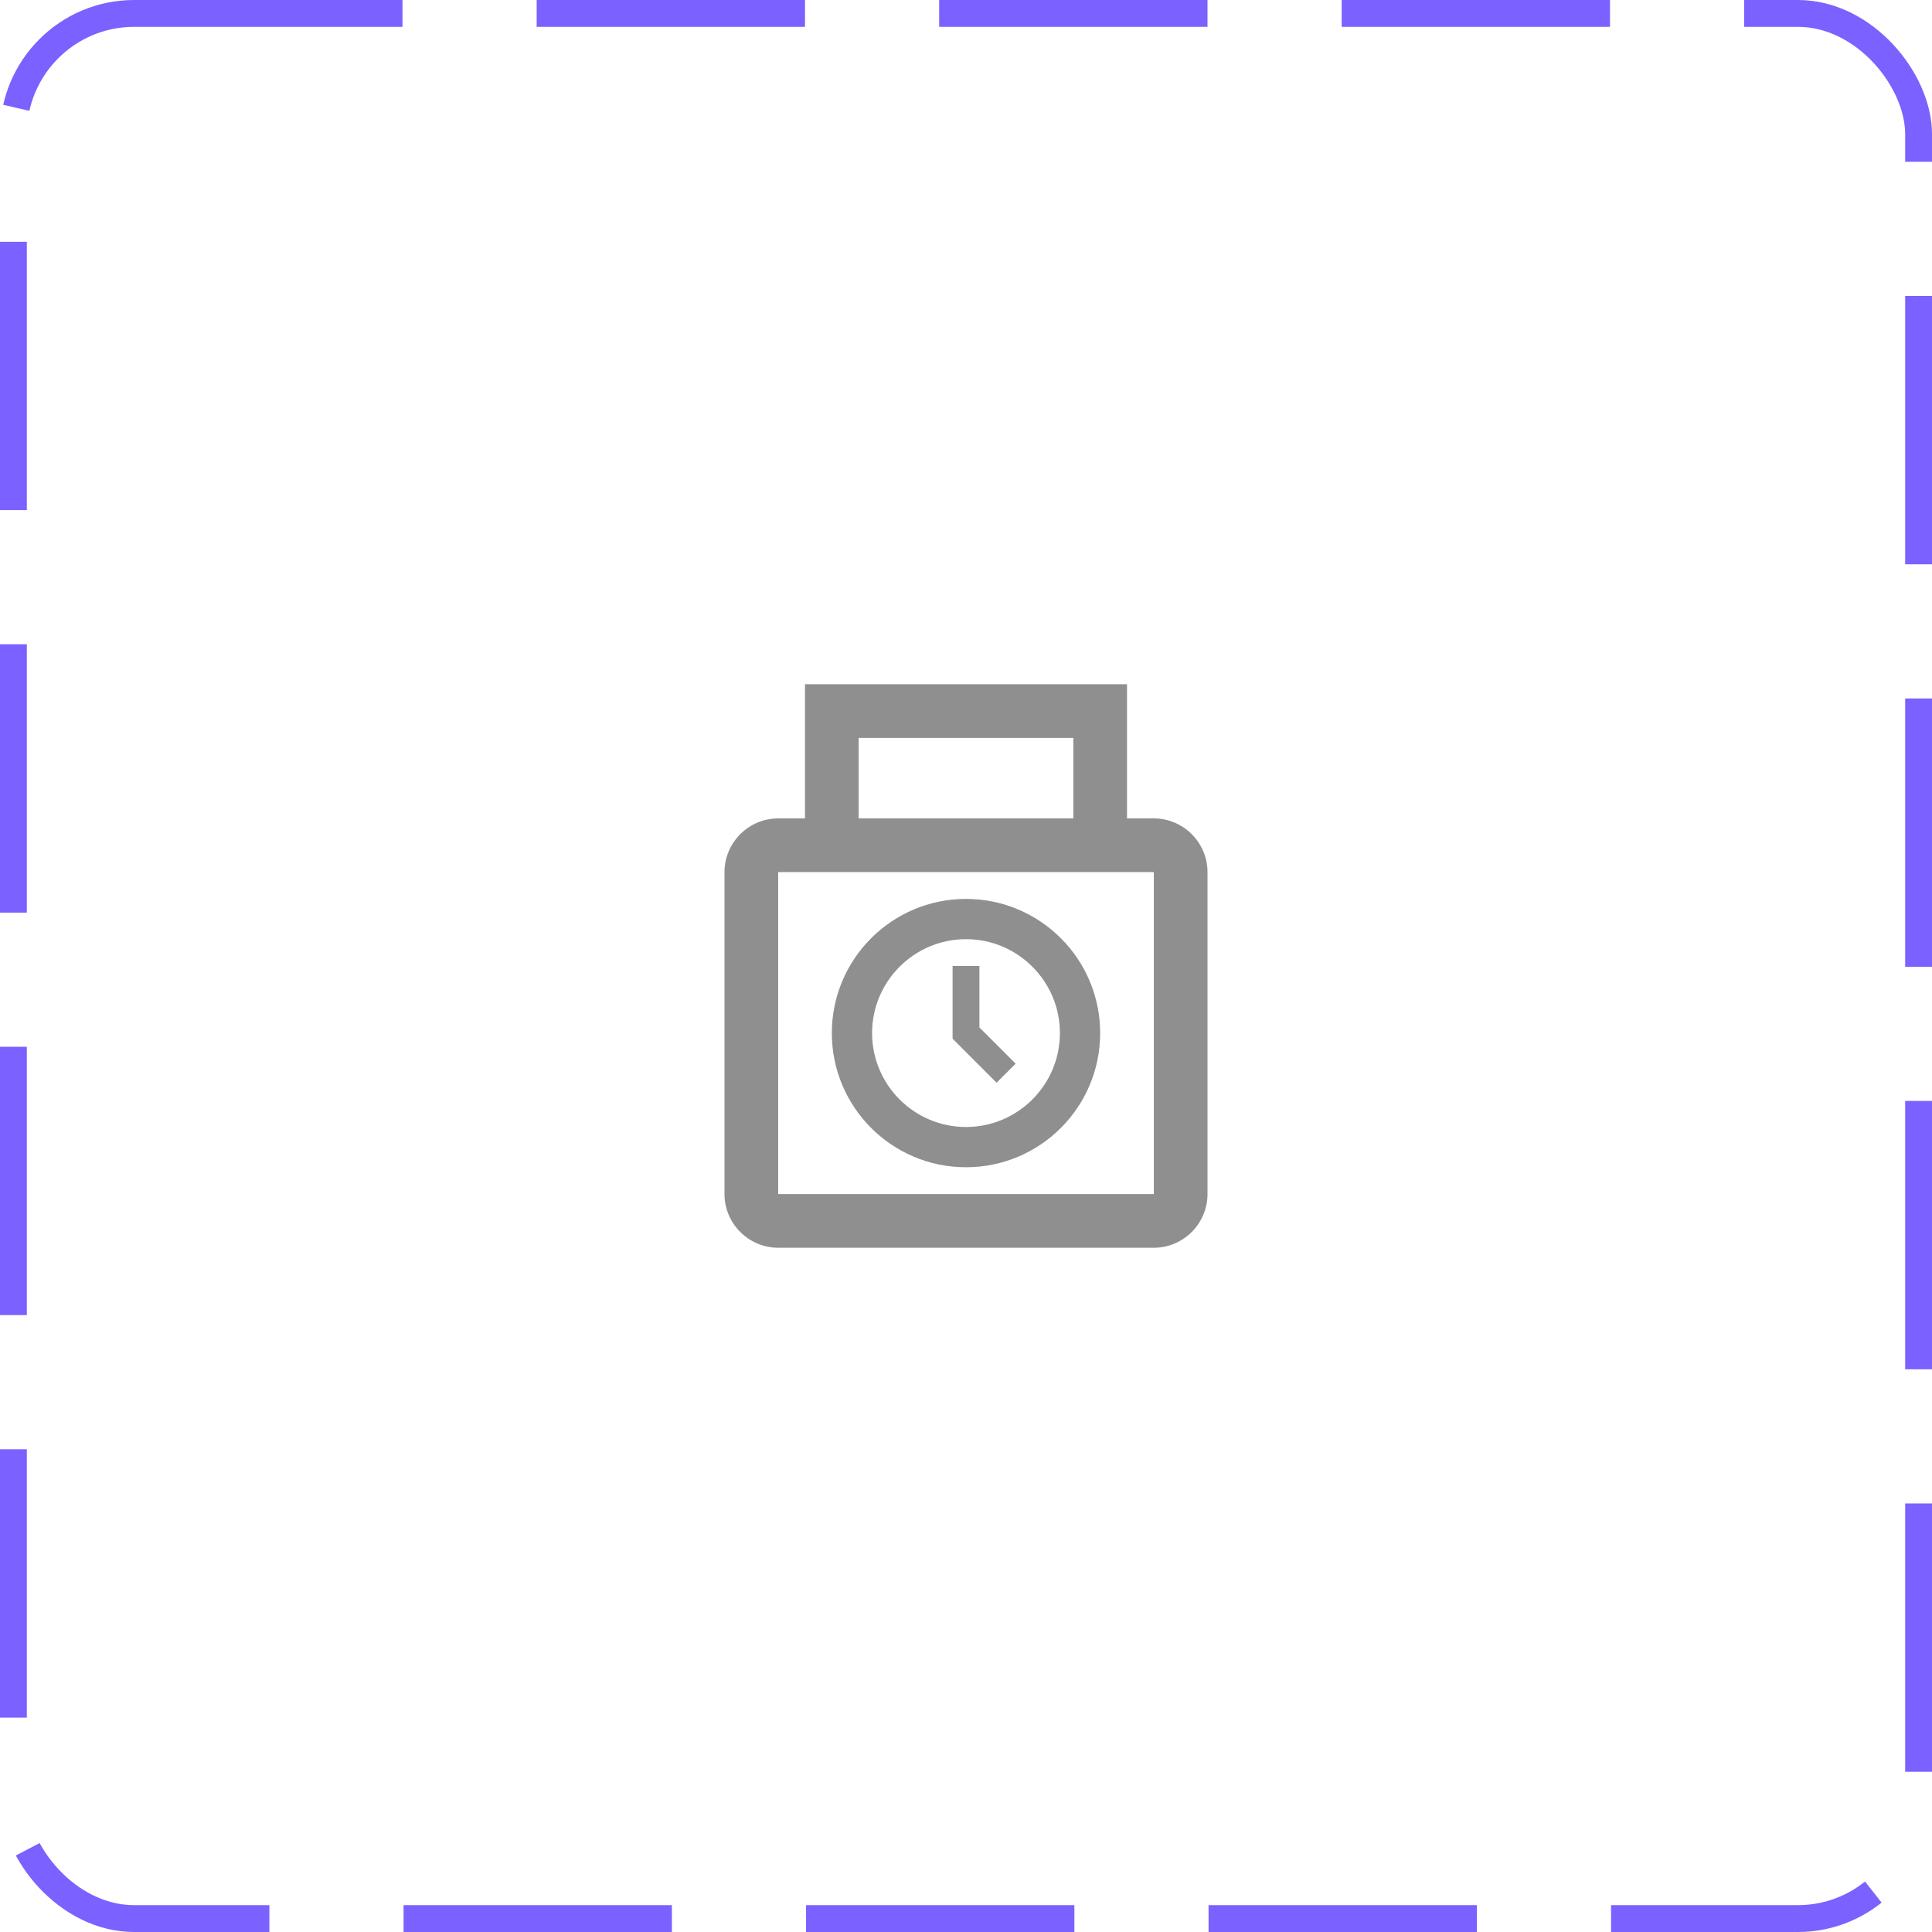 <svg width="72" height="72" viewBox="0 0 72 72" fill="none" xmlns="http://www.w3.org/2000/svg">
<rect x="0.5" y="0.5" width="71" height="71" rx="4.5" stroke="#7B61FF" stroke-dasharray="10 5"/>
<path d="M43 30.5H42V25.5H30V30.5H29C27.9 30.5 27 31.4 27 32.5V44.5C27 45.6 27.9 46.5 29 46.5H43C44.1 46.5 45 45.6 45 44.5V32.5C45 31.4 44.1 30.5 43 30.5ZM32 27.5H40V30.5H32V27.5ZM43 44.5H29V32.5H43V44.5Z" fill="#8F8F8F"/>
<path d="M36 33.5C33.24 33.5 31 35.74 31 38.5C31 41.26 33.24 43.5 36 43.5C38.76 43.5 41 41.26 41 38.5C41 35.74 38.76 33.5 36 33.5ZM36 42C34.07 42 32.5 40.43 32.5 38.5C32.5 36.57 34.07 35 36 35C37.93 35 39.5 36.57 39.5 38.5C39.5 40.43 37.93 42 36 42Z" fill="#8F8F8F"/>
<path d="M36.5 36H35.5V38.71L37.14 40.35L37.85 39.64L36.5 38.29V36Z" fill="#8F8F8F"/>
</svg>
